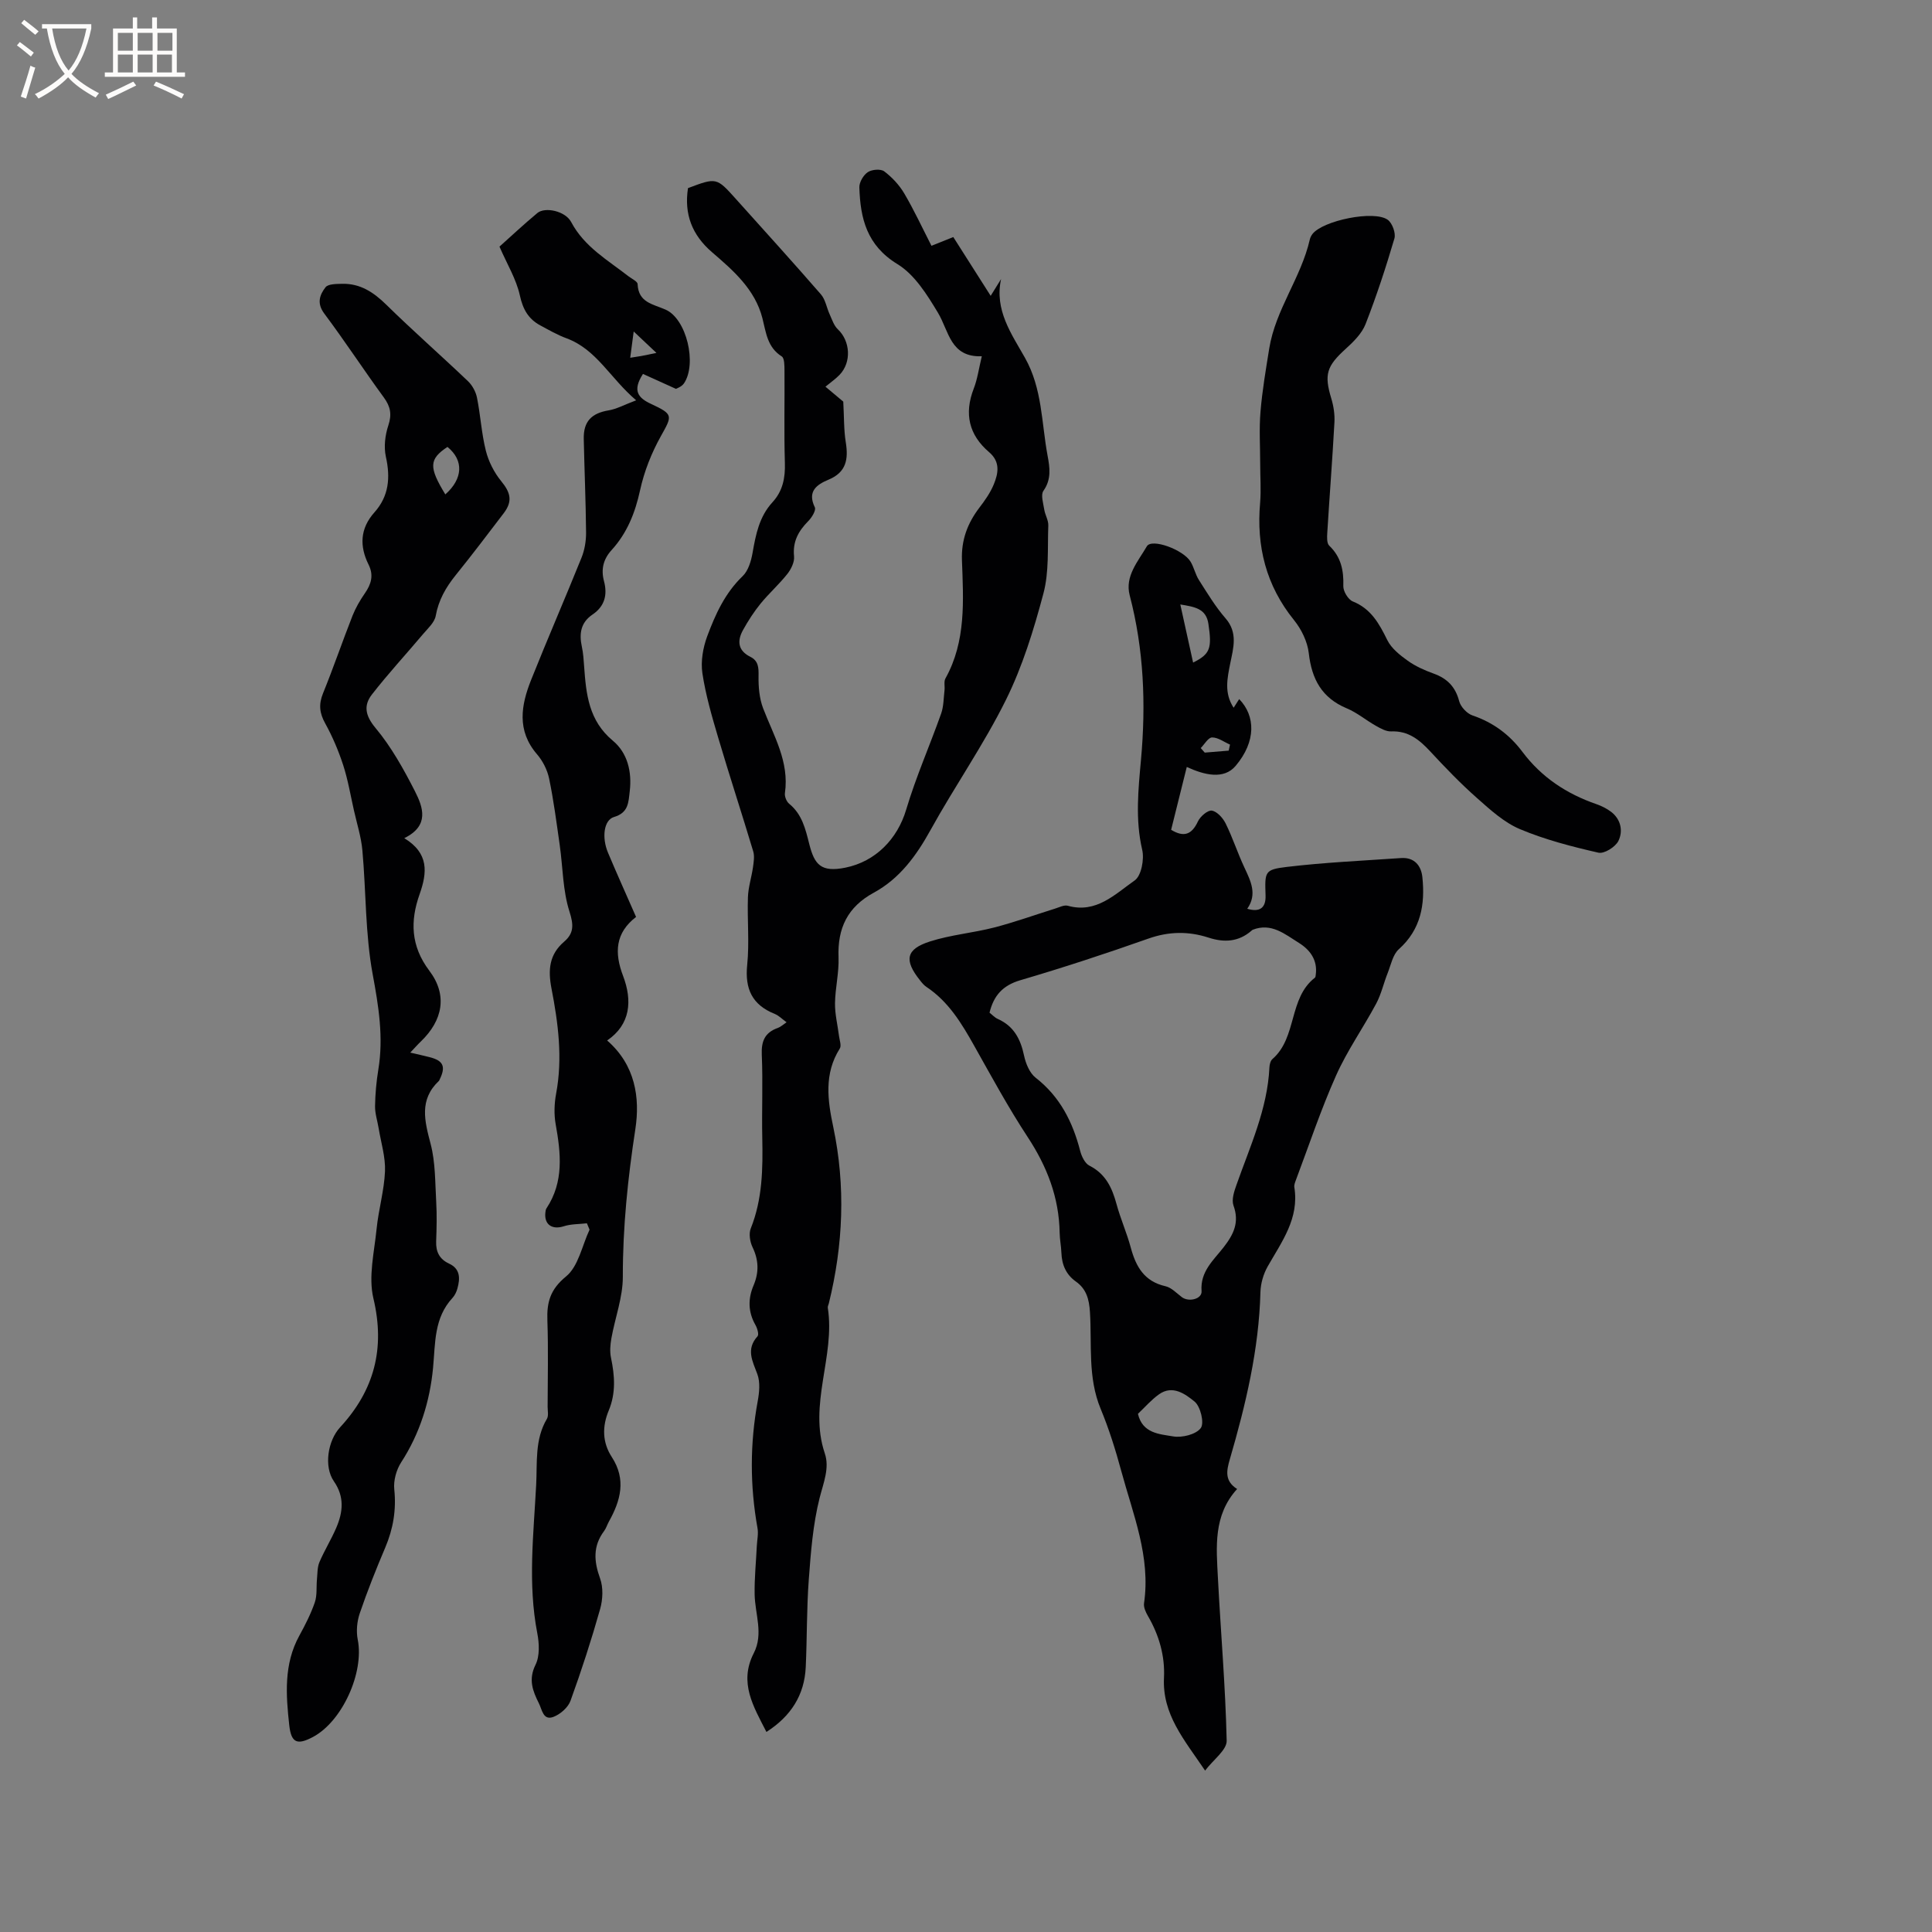 <svg enable-background="new 0 0 400 400" viewBox="0 0 400 400" xmlns="http://www.w3.org/2000/svg"><rect x="0" y="0" width="400" height="400" fill="#808080" stroke="none"/><g fill="#010103"><path d="m203.27 73.76c-6.54.24-6.77-5.18-9.09-9.03-2.24-3.73-4.83-7.89-8.38-10.05-6.35-3.88-7.68-9.46-7.88-15.89-.03-1.07.84-2.54 1.75-3.15.84-.56 2.66-.71 3.39-.17 1.62 1.22 3.12 2.82 4.15 4.57 2.03 3.44 3.71 7.08 5.64 10.85 1.65-.66 2.88-1.16 4.52-1.81 2.5 3.94 5.04 7.92 7.74 12.17.81-1.31 1.48-2.39 2.15-3.47-1.4 6.42 2.16 11.35 4.95 16.3 3.6 6.38 3.41 13.45 4.68 20.26.46 2.46.83 4.89-.86 7.28-.59.84-.03 2.57.17 3.87.17 1.12.88 2.22.84 3.31-.18 4.71.18 9.6-1.01 14.07-2 7.52-4.33 15.11-7.77 22.05-4.6 9.28-10.59 17.85-15.61 26.94-2.94 5.32-6.39 10.05-11.74 12.96-5.46 2.97-7.53 7.37-7.3 13.4.12 3.15-.69 6.33-.73 9.5-.03 2.24.54 4.48.82 6.72.11.89.55 2.04.17 2.65-3.3 5.21-2.52 10.74-1.35 16.25 2.58 12.26 2.06 24.41-.92 36.52-.08.31-.26.63-.21.92 1.56 10.07-4.06 19.96-.62 30.14 1.02 3.01-.29 6.1-1.08 9.22-1.38 5.48-1.82 11.23-2.24 16.9-.45 6.02-.35 12.07-.63 18.1-.26 5.83-3.1 10.21-8.14 13.44-2.66-5.22-5.76-10.2-2.62-16.31 2.06-4 .25-8.11.18-12.18-.06-3.33.29-6.67.45-10.01.06-1.24.36-2.53.14-3.72-1.57-8.75-1.57-17.48.04-26.23.34-1.83.55-3.96-.07-5.63-1.01-2.73-2.39-5.15.04-7.84.33-.37-.05-1.66-.43-2.33-1.54-2.7-1.57-5.43-.39-8.21 1.14-2.69 1.07-5.22-.21-7.89-.54-1.12-.81-2.81-.37-3.9 2.43-6.08 2.51-12.37 2.38-18.75-.12-5.72.15-11.46-.1-17.18-.13-2.84.64-4.64 3.33-5.58.56-.2 1.03-.65 1.8-1.17-.96-.7-1.63-1.4-2.45-1.73-4.67-1.87-6.21-5.17-5.7-10.16.47-4.62-.01-9.33.15-13.99.07-2.07.74-4.11 1.04-6.17.15-1.1.36-2.31.06-3.32-2.37-7.91-4.95-15.75-7.29-23.67-1.29-4.36-2.57-8.77-3.24-13.24-.36-2.45.12-5.25.99-7.61 1.69-4.54 3.68-8.96 7.34-12.47 1.17-1.12 1.76-3.12 2.06-4.82.66-3.8 1.39-7.51 4.11-10.47 2.15-2.34 2.68-5.05 2.58-8.18-.19-6.36-.03-12.72-.08-19.09-.01-1.01.01-2.57-.57-2.94-2.99-1.89-3.24-4.92-4-7.9-1.52-5.97-6.02-9.88-10.43-13.67-4.17-3.59-5.8-7.92-4.98-13.27 5.9-2.22 5.91-2.23 9.95 2.28 5.88 6.55 11.8 13.07 17.57 19.71.94 1.08 1.18 2.76 1.81 4.13.49 1.07.87 2.33 1.69 3.1 2.58 2.42 2.88 6.8.38 9.42-.8.84-1.78 1.51-2.94 2.47 1.71 1.44 3.05 2.56 3.69 3.09.18 3.18.1 5.84.52 8.42.56 3.5.12 6.21-3.57 7.74-2.42 1.01-4.45 2.4-2.84 5.72.3.61-.62 2.12-1.35 2.85-2.04 2.06-3.26 4.24-2.95 7.31.12 1.17-.61 2.65-1.39 3.64-1.7 2.15-3.79 4-5.53 6.13-1.38 1.7-2.59 3.57-3.65 5.49-1.23 2.22-1.08 4.24 1.51 5.53 1.69.84 1.74 2.23 1.71 3.97-.04 2.23.16 4.62.94 6.68 2.18 5.7 5.46 11.05 4.52 17.57-.1.7.33 1.77.89 2.22 2.67 2.18 3.36 5.21 4.15 8.33 1.07 4.24 2.4 5.91 7.47 4.89 6.26-1.26 10.79-5.95 12.59-12 2.01-6.75 4.88-13.24 7.24-19.89.53-1.5.51-3.21.7-4.82.1-.82-.17-1.81.19-2.46 4.31-7.73 3.72-16.17 3.42-24.5-.15-4.19 1.15-7.62 3.6-10.85 1.15-1.5 2.28-3.1 2.99-4.83.94-2.28 1.39-4.66-.95-6.66-4.21-3.59-5.21-7.98-3.2-13.17.76-1.95 1.04-4.06 1.67-6.7z"/><path d="m255.41 146.53c.41-.63.77-1.19 1.15-1.79 3.39 3.49 3.53 8.77-.73 13.82-2.45 2.91-6.5 1.9-10.12.23-1.11 4.46-2.17 8.74-3.24 13.01 2.67 1.63 4.29.97 5.55-1.74.48-1.03 2.04-2.37 2.88-2.23 1.1.19 2.31 1.54 2.87 2.69 1.45 2.94 2.46 6.08 3.85 9.05 1.32 2.83 2.73 5.55.61 8.58 2.64.79 3.88-.23 3.79-2.77-.16-4.9-.22-5.34 4.37-5.89 7.86-.94 15.78-1.29 23.68-1.84 2.78-.19 4.18 1.6 4.42 3.98.58 5.63-.3 10.8-4.88 14.9-1.24 1.11-1.63 3.22-2.3 4.91-.84 2.1-1.33 4.38-2.39 6.36-2.68 5.01-6 9.71-8.3 14.87-3.14 7.03-5.58 14.38-8.3 21.6-.18.49-.42 1.05-.34 1.54 1.04 6.45-2.6 11.26-5.51 16.38-.89 1.56-1.46 3.52-1.51 5.32-.31 11.87-3.04 23.29-6.33 34.59-.69 2.37-1.14 4.51 1.5 6.18-4.98 5.48-4.3 12.05-3.97 18.47.58 11.22 1.56 22.43 1.81 33.65.04 1.92-2.74 3.9-4.47 6.18-4.35-6.44-8.89-11.64-8.51-19.24.22-4.47-1.01-8.79-3.31-12.74-.46-.79-.94-1.83-.82-2.66 1.4-9.62-2.27-18.36-4.69-27.3-1.19-4.39-2.55-8.76-4.29-12.95-2.71-6.53-1.79-13.37-2.22-20.08-.17-2.62-.74-4.75-2.91-6.28-2.06-1.46-2.91-3.5-3-5.97-.05-1.37-.34-2.74-.36-4.12-.12-7.31-2.61-13.72-6.61-19.81-4.01-6.1-7.5-12.54-11.08-18.91-2.61-4.65-5.32-9.15-9.89-12.19-.52-.34-.94-.86-1.33-1.36-3.34-4.18-2.94-6.45 2.06-8.05 4.3-1.38 8.9-1.76 13.29-2.89 4.25-1.1 8.4-2.6 12.6-3.91.88-.27 1.89-.81 2.66-.59 5.9 1.65 9.78-2.42 13.83-5.24 1.38-.96 2.02-4.39 1.56-6.35-1.46-6.26-.81-12.46-.25-18.65 1.04-11.5.6-22.82-2.34-34.04-1.04-3.96 1.76-7.05 3.55-10.14 1-1.72 7.6.7 9.08 3.22.69 1.18.97 2.6 1.7 3.75 1.73 2.71 3.41 5.52 5.51 7.93 2.61 2.99 1.61 6.19.99 9.28-.63 3.16-1.31 6.19.69 9.24zm-50.54 63.13c.55.43 1.06 1.01 1.71 1.3 3.32 1.48 4.72 4.17 5.44 7.59.35 1.65 1.15 3.61 2.4 4.58 5.05 3.93 7.67 9.16 9.22 15.15.29 1.13.98 2.58 1.9 3.05 3.37 1.7 4.7 4.57 5.62 7.95.83 3.06 2.14 5.99 2.96 9.04 1.06 3.94 2.8 6.99 7.18 7.98 1.24.28 2.3 1.44 3.39 2.26 1.44 1.08 4.21.39 4.08-1.25-.31-4.07 2.5-6.41 4.57-9.08 2.08-2.68 3.3-5.16 2.04-8.64-.43-1.2.13-2.91.61-4.25 2.8-7.97 6.42-15.69 6.83-24.34.03-.6.21-1.38.63-1.74 5.14-4.47 3.29-12.58 8.79-16.84.13-.1.14-.39.17-.6.42-3.05-1.19-5.18-3.51-6.62-2.87-1.78-5.68-4.22-9.54-2.7-.09.04-.17.12-.25.19-2.67 2.32-5.64 2.5-8.91 1.43-4.13-1.34-8.2-1.29-12.42.2-8.77 3.1-17.63 6.01-26.55 8.63-3.61 1.07-5.48 3.14-6.36 6.71zm30.73 83.06c.94 4.08 4.5 4.19 7.28 4.67 1.85.32 4.75-.4 5.73-1.73.77-1.04-.06-4.49-1.3-5.49-1.89-1.53-4.54-3.52-7.38-1.47-1.61 1.16-2.94 2.7-4.33 4.02zm8.77-167.57c.94 4.28 1.79 8.11 2.65 12.03 3.55-1.78 3.92-2.94 3.17-8-.46-3.18-2.82-3.54-5.82-4.03zm4.23 29.73c.28.31.55.63.83.94 1.65-.14 3.31-.27 4.96-.41.09-.42.18-.83.27-1.25-1.24-.54-2.48-1.49-3.71-1.48-.79 0-1.57 1.41-2.35 2.2z"/><path d="m121.51 253.27c-1.61.19-3.29.13-4.8.62-2.38.76-4.06-.34-3.8-2.81.03-.31.07-.67.24-.92 3.63-5.49 2.97-11.4 1.89-17.43-.36-2.04-.28-4.27.1-6.31 1.38-7.35.43-14.59-.96-21.76-.74-3.84-.49-7.03 2.62-9.7 2.04-1.75 1.98-3.49 1.1-6.24-1.39-4.34-1.36-9.13-2.01-13.72-.66-4.61-1.25-9.24-2.2-13.8-.37-1.79-1.31-3.65-2.51-5.04-4.24-4.93-3.3-10.18-1.2-15.44 3.37-8.45 7.01-16.8 10.41-25.24.65-1.61.96-3.46.95-5.2-.06-6.46-.34-12.92-.48-19.39-.08-3.64 1.61-5.34 5.16-5.93 1.64-.27 3.18-1.14 5.69-2.08-5.43-4.63-8.19-10.55-14.45-12.85-1.87-.69-3.63-1.71-5.4-2.66-2.47-1.33-3.6-3.33-4.23-6.21-.74-3.37-2.65-6.48-4.22-10.1 2.31-2.06 5.01-4.6 7.85-6.96 1.58-1.31 5.77-.43 6.99 1.86 2.73 5.16 7.57 7.88 11.88 11.25.67.52 1.85 1.04 1.88 1.61.17 3.83 3.12 4.11 5.78 5.28 4.38 1.92 6.55 11.25 3.82 15.27-.48.71-1.51 1.05-1.66 1.14-2.66-1.21-4.8-2.18-6.83-3.09-2.29 3.54-.93 5 1.7 6.22 4.64 2.16 4.38 2.41 1.99 6.69-1.93 3.46-3.45 7.31-4.29 11.17-1.02 4.69-2.69 8.87-5.9 12.39-1.74 1.91-2.21 4.02-1.57 6.43.76 2.86.13 5.21-2.37 6.91-2.48 1.68-2.79 3.99-2.21 6.68.29 1.34.37 2.73.47 4.1.41 5.72.95 11.2 5.95 15.35 3.03 2.52 3.97 6.42 3.49 10.47-.27 2.25-.23 4.43-3.25 5.32-2.12.62-2.57 4.25-1.25 7.39 1.84 4.38 3.8 8.71 5.81 13.3-4.29 3.31-4.53 7.38-2.69 12.21 1.94 5.11 1.57 10.05-3.3 13.37 5.86 5.09 6.82 11.9 5.85 18.3-1.56 10.19-2.62 20.31-2.6 30.63.01 4.24-1.61 8.48-2.37 12.74-.23 1.31-.35 2.74-.08 4.02.78 3.7 1.03 7.32-.46 10.9-1.39 3.33-1.35 6.62.63 9.66 3.02 4.64 1.83 9-.6 13.35-.36.65-.57 1.39-1.01 1.98-2.33 3.12-2.1 6.26-.82 9.8.68 1.87.57 4.33.02 6.3-1.81 6.41-3.87 12.76-6.14 19.02-.5 1.39-2.11 2.8-3.53 3.34-2.14.82-2.35-1.48-3.02-2.81-1.28-2.55-2.21-4.92-.7-7.97.9-1.81.78-4.43.37-6.54-1.99-10.26-.76-20.51-.23-30.75.24-4.58-.32-9.36 2.22-13.63.38-.64.15-1.66.15-2.51.01-5.94.16-11.88-.05-17.81-.14-3.78.55-6.45 3.86-9.16 2.56-2.09 3.32-6.38 4.87-9.69-.18-.45-.37-.88-.55-1.32zm9.69-184.64c-.34 2.52-.52 3.88-.72 5.44 1.04-.16 1.66-.25 2.27-.36.7-.13 1.39-.28 3.16-.64-1.72-1.61-2.88-2.71-4.71-4.44z"/><path d="m83.7 173.53c5.13 3.14 4.77 7.1 3.17 11.62-1.95 5.5-1.86 10.69 2.02 15.83 3.82 5.05 2.78 10.28-1.75 14.64-.67.64-1.28 1.34-2.2 2.31 1.58.37 2.79.63 3.99.94 2.86.72 3.41 1.95 2.1 4.62-.05.1-.07.21-.14.28-4.16 3.91-2.98 8.31-1.73 13.08 1 3.82.92 7.94 1.15 11.94.16 2.74.09 5.5-.01 8.25-.07 2.14.69 3.65 2.66 4.57 2.35 1.08 2.32 3.06 1.75 5.13-.19.7-.53 1.44-1.01 1.96-3.86 4.17-3.55 9.28-4.04 14.5-.65 6.86-2.71 13.56-6.59 19.54-1.01 1.56-1.63 3.79-1.44 5.61.44 4.26-.22 8.17-1.87 12.06-1.9 4.48-3.71 9.01-5.28 13.62-.57 1.68-.76 3.72-.41 5.46 1.35 6.78-3.2 16.91-9.29 20.14-3.21 1.7-4.48 1.26-4.89-2.41-.69-6.3-1.17-12.65 2.08-18.57 1.22-2.22 2.39-4.52 3.21-6.9.5-1.46.29-3.17.44-4.76.12-1.19.06-2.49.51-3.55 1.03-2.43 2.45-4.7 3.49-7.13 1.39-3.24 1.74-6.4-.49-9.62-2.12-3.06-1.27-8.42 1.29-11.19 7.06-7.65 9.36-16.29 6.89-26.68-1.07-4.5.18-9.59.66-14.39.4-4 1.57-7.93 1.74-11.92.12-2.94-.82-5.92-1.31-8.89-.25-1.53-.77-3.06-.75-4.59.04-2.54.27-5.09.68-7.59 1.1-6.69.06-13.09-1.17-19.73-1.55-8.39-1.36-17.09-2.13-25.63-.25-2.79-1.13-5.53-1.75-8.29-.71-3.14-1.24-6.34-2.23-9.39-.97-2.97-2.21-5.9-3.72-8.63-1.19-2.14-1.38-3.95-.45-6.23 2.15-5.29 4-10.71 6.09-16.03.65-1.64 1.56-3.22 2.57-4.67 1.31-1.89 1.87-3.72.78-5.92-1.92-3.85-1.78-7.5 1.2-10.84 3.01-3.37 3.33-7.2 2.37-11.52-.45-2.04-.16-4.47.51-6.48.76-2.29.45-3.9-.94-5.8-4.19-5.73-8.08-11.69-12.33-17.37-1.6-2.14-.93-3.89.26-5.43.55-.71 2.26-.69 3.44-.72 3.73-.09 6.5 1.73 9.12 4.3 5.52 5.42 11.35 10.53 16.95 15.87.9.86 1.62 2.2 1.86 3.43.73 3.63.93 7.38 1.83 10.96.56 2.22 1.7 4.48 3.15 6.26 1.99 2.42 2.44 4.2.53 6.7-3.28 4.3-6.54 8.61-9.94 12.82-2.03 2.52-3.53 5.14-4.12 8.41-.25 1.37-1.62 2.59-2.62 3.77-3.52 4.18-7.24 8.2-10.59 12.51-1.74 2.25-1.41 4.34.74 6.92 3.28 3.93 5.84 8.54 8.18 13.13 1.66 3.27 3.06 7.11-2.22 9.69zm8.94-81c-3.83 2.54-3.88 4.19-.44 9.83 3.63-3.21 3.88-7.04.44-9.83z"/><path d="m260.91 96.08c0-3.6-.24-7.23.06-10.81.36-4.39 1.11-8.75 1.81-13.11 1.3-8.07 6.6-14.67 8.4-22.57.09-.4.3-.81.55-1.14 2.14-2.78 12.73-4.99 15.58-2.95.95.68 1.71 2.77 1.39 3.87-1.76 5.98-3.71 11.93-5.98 17.74-.76 1.94-2.49 3.65-4.09 5.1-3.97 3.6-4.51 5.31-3 10.29.48 1.58.74 3.31.65 4.95-.42 7.62-1.01 15.23-1.48 22.84-.06.9-.12 2.18.4 2.68 2.46 2.35 3.02 5.13 2.92 8.38-.03 1.07 1 2.78 1.96 3.17 3.8 1.53 5.47 4.61 7.15 8.01.85 1.72 2.61 3.11 4.23 4.27 1.61 1.15 3.51 1.99 5.39 2.67 2.81 1.02 4.49 2.75 5.26 5.71.31 1.17 1.61 2.56 2.77 2.95 4.28 1.45 7.65 3.97 10.32 7.53 3.94 5.26 9.15 8.7 15.32 10.83 1.08.37 2.16.92 3.07 1.61 2.03 1.57 2.47 4 1.48 6.01-.62 1.25-2.94 2.7-4.13 2.43-5.51-1.26-11.05-2.69-16.24-4.87-3.3-1.39-6.16-4.01-8.9-6.44-3.41-3.01-6.58-6.31-9.68-9.65-2.24-2.41-4.53-4.3-8.09-4.15-1.06.04-2.21-.62-3.2-1.18-2.03-1.14-3.86-2.71-5.99-3.59-5.17-2.16-7.26-6.04-7.87-11.42-.27-2.38-1.52-4.95-3.05-6.84-5.81-7.19-7.83-15.31-7.02-24.37.21-2.63.01-5.3.01-7.95z"/></g><path d="m6.4 11.7c-1-.8-1.9-1.6-2.9-2.3l.6-.7c.9.7 1.9 1.4 2.9 2.2zm-2.1 8.3c.7-2.1 1.4-4.2 2-6.4.2.1.6.3 1 .4-.7 2.3-1.3 4.4-1.9 6.4zm3-12.8c-1.1-.9-2.1-1.7-2.9-2.4l.6-.7c1 .8 2 1.5 3 2.4zm1.4-1.3v-.9h10.2v.9c-.9 4.2-2.3 7.3-4.1 9.4 1.3 1.4 3.2 2.7 5.7 4-.2.2-.4.5-.7.9-2.5-1.4-4.4-2.7-5.7-4.2-1.4 1.5-3.5 3-6.1 4.4 0 0 0 0-.1-.1-.3-.4-.5-.7-.7-.8 2.7-1.3 4.7-2.8 6.2-4.2-1.8-2.2-3-5.3-3.7-9.4zm9.2 0h-7.1c.6 3.8 1.7 6.7 3.4 8.7 1.7-2 2.9-4.8 3.7-8.7z" fill="#fcfbfa"/><path d="m31.6 3.6h.9v2.3h4.1v9.1h1.7v.9h-16.6v-.9h1.7v-9.1h4.1v-2.3h.9v2.3h3.1v-2.3zm-4 13.3.6.8c-1.9.9-3.8 1.9-5.8 2.8-.2-.3-.3-.6-.5-.9 2-.9 3.9-1.8 5.7-2.7zm-3.2-10.1v3.7h3.1v-3.7zm0 4.5v3.7h3.1v-3.7zm4.1-4.5v3.7h3.1v-3.7zm0 4.5v3.7h3.1v-3.7zm9.1 9.1c-2.1-1.1-4.1-2-5.8-2.7l.5-.8c2.2.9 4.1 1.8 5.8 2.6zm-1.9-13.6h-3.1v3.7h3.1zm-3.2 4.5v3.7h3.1v-3.7z" fill="#fcfbfa"/></svg>